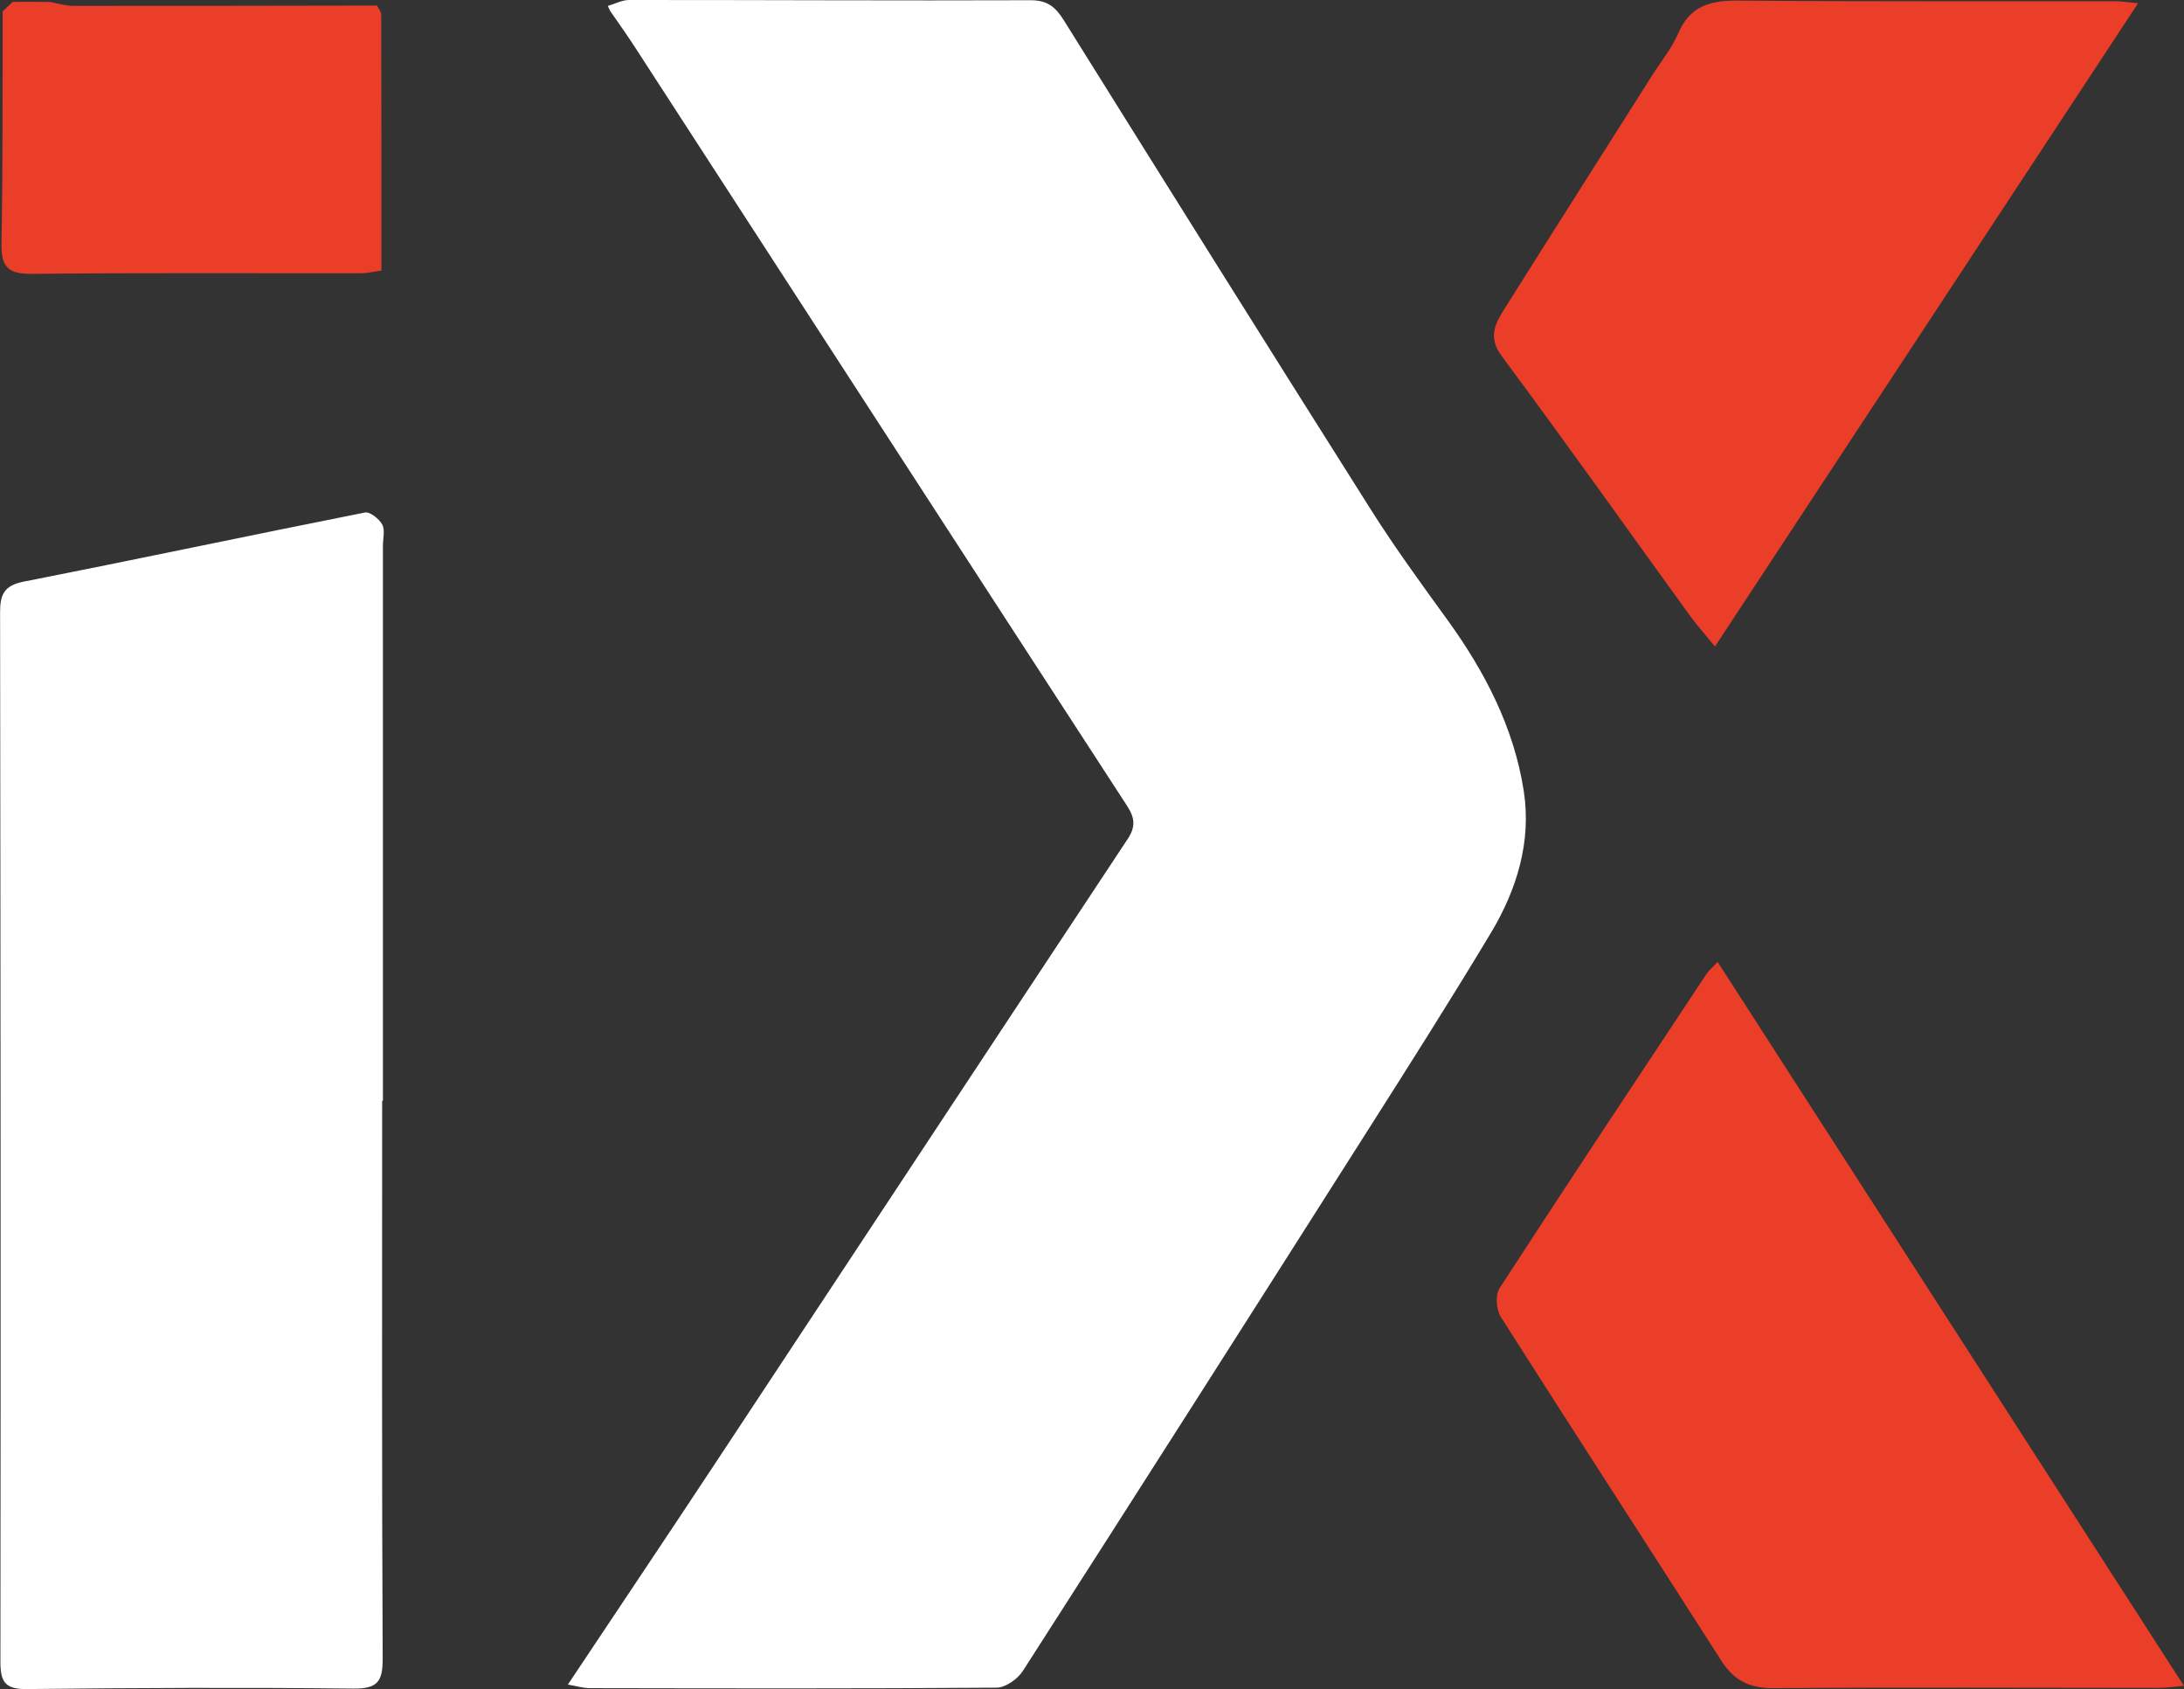 <?xml version="1.0" encoding="utf-8"?>
<svg viewBox="1.416 1.092 135.7 104.937" xmlns="http://www.w3.org/2000/svg">
  <rect x="1.416" y="1.092" width="135.7" height="104.937" fill="#333333" stroke="none"/>
  <g id="g38" transform="matrix(1.333, 0, 0, -1.333, 39.181, 1.461)">
    <path d="m 0,0 c 0.332,0.096 0.664,0.277 0.996,0.277 6.236,0.002 12.473,-0.033 18.709,-0.011 0.791,0.002 1.169,-0.322 1.553,-0.938 4.756,-7.618 9.522,-15.23 14.322,-22.821 1.106,-1.748 2.329,-3.425 3.544,-5.101 1.754,-2.419 3.112,-5.034 3.57,-7.989 0.366,-2.353 -0.319,-4.596 -1.531,-6.615 -1.853,-3.087 -3.784,-6.126 -5.715,-9.165 -5.35,-8.419 -10.71,-16.832 -16.099,-25.227 -0.243,-0.378 -0.808,-0.78 -1.227,-0.783 -6.32,-0.048 -12.641,-0.033 -18.961,-0.022 -0.311,10e-4 -0.622,0.098 -1.023,0.165 2.313,3.47 4.56,6.818 6.783,10.181 6.438,9.74 12.863,19.489 19.309,29.222 0.381,0.575 0.341,0.985 -0.028,1.552 C 16.529,-25.474 8.877,-13.659 1.218,-1.849 0.861,-1.299 0.476,-0.766 0.104,-0.225 0.069,-0.15 0.035,-0.075 0,0" style="fill: rgb(255, 255, 255); fill-opacity: 1; fill-rule: nonzero; stroke: none; --darkreader-inline-fill: #e8e6e3; --darkreader-inline-stroke: none;" id="path40" data-darkreader-inline-fill="" data-darkreader-inline-stroke=""/>
  </g>
  <g id="g58" transform="matrix(1.333, 0, 0, -1.333, 25.161, 69.47)">
    <path d="m 0,0 c 0,-8.666 -0.019,-17.332 0.024,-25.997 0.005,-1.072 -0.241,-1.411 -1.369,-1.399 -5.074,0.055 -10.15,0.035 -15.225,-0.023 -1.031,-0.012 -1.225,0.356 -1.224,1.299 0.019,16.295 0.008,32.59 -0.015,48.884 -0.002,0.827 0.19,1.248 1.108,1.429 5.305,1.042 10.595,2.167 15.899,3.219 0.233,0.046 0.66,-0.295 0.805,-0.56 0.14,-0.257 0.033,-0.647 0.033,-0.979 0,-8.624 0,-17.249 0,-25.873 z" style="fill: rgb(255, 255, 255); fill-opacity: 1; fill-rule: nonzero; stroke: none; --darkreader-inline-fill: #e8e6e3; --darkreader-inline-stroke: none;" id="path60" data-darkreader-inline-fill="" data-darkreader-inline-stroke=""/>
  </g>
  <g id="g66" transform="matrix(1.333, 0, 0, -1.333, 108.138, 60.847)">
    <path d="m 0,0 c 7.27,-11.285 14.453,-22.434 21.733,-33.735 -0.455,-0.04 -0.798,-0.097 -1.141,-0.097 -5.987,0 -11.975,0.035 -17.961,-0.013 -1.135,-0.009 -1.863,0.345 -2.464,1.287 -3.413,5.345 -6.872,10.661 -10.273,16.013 -0.213,0.336 -0.264,1.022 -0.062,1.333 3.18,4.9 6.414,9.767 9.641,14.638 0.111,0.167 0.273,0.3 0.527,0.574" style="fill: rgb(234, 62, 40); fill-opacity: 1; fill-rule: nonzero; stroke: none; --darkreader-inline-fill: #ec4e3a; --darkreader-inline-stroke: none;" id="path68" data-darkreader-inline-fill="" data-darkreader-inline-stroke=""/>
  </g>
  <g id="g70" transform="matrix(1.333, 0, 0, -1.333, 107.974, 41.253)">
    <path d="m 0,0 c -0.466,0.571 -0.847,0.994 -1.179,1.452 -2.917,4.029 -5.794,8.086 -8.759,12.079 -0.672,0.905 -0.292,1.541 0.147,2.239 2.272,3.612 4.562,7.212 6.845,10.817 0.421,0.664 0.932,1.291 1.241,2.004 0.556,1.285 1.519,1.521 2.802,1.51 5.86,-0.05 11.72,-0.024 17.58,-0.031 0.273,0 0.547,-0.047 1.043,-0.093 C 13.112,19.932 6.603,10.038 0,0" style="fill: rgb(234, 62, 40); fill-opacity: 1; fill-rule: nonzero; stroke: none; --darkreader-inline-fill: #ec4e3a; --darkreader-inline-stroke: none;" id="path72" data-darkreader-inline-fill="" data-darkreader-inline-stroke=""/>
  </g>
  <g id="g74" transform="matrix(1.333, 0, 0, -1.333, 24.844, 1.438)">
    <path d="m 0,0 c 0.068,-0.144 0.195,-0.287 0.195,-0.431 0.011,-3.935 0.008,-7.871 0.008,-11.917 -0.328,-0.045 -0.64,-0.126 -0.952,-0.126 -5.115,-0.008 -10.231,0.024 -15.345,-0.029 -1.107,-0.012 -1.434,0.327 -1.413,1.415 0.069,3.604 0.045,7.21 0.056,10.816 0.156,0.148 0.312,0.296 0.468,0.444 0.244,0.001 0.488,0.002 0.732,0.003 0.089,0 0.178,0 0.267,0 0.246,-0.003 0.492,-0.006 0.738,-0.008 0.358,-0.063 0.715,-0.18 1.073,-0.181 C -9.449,-0.019 -4.724,-0.007 0,0" style="fill: rgb(235, 62, 40); fill-opacity: 1; fill-rule: nonzero; stroke: none; --darkreader-inline-fill: #ed4e3a; --darkreader-inline-stroke: none;" id="path76" data-darkreader-inline-fill="" data-darkreader-inline-stroke=""/>
  </g>
</svg>